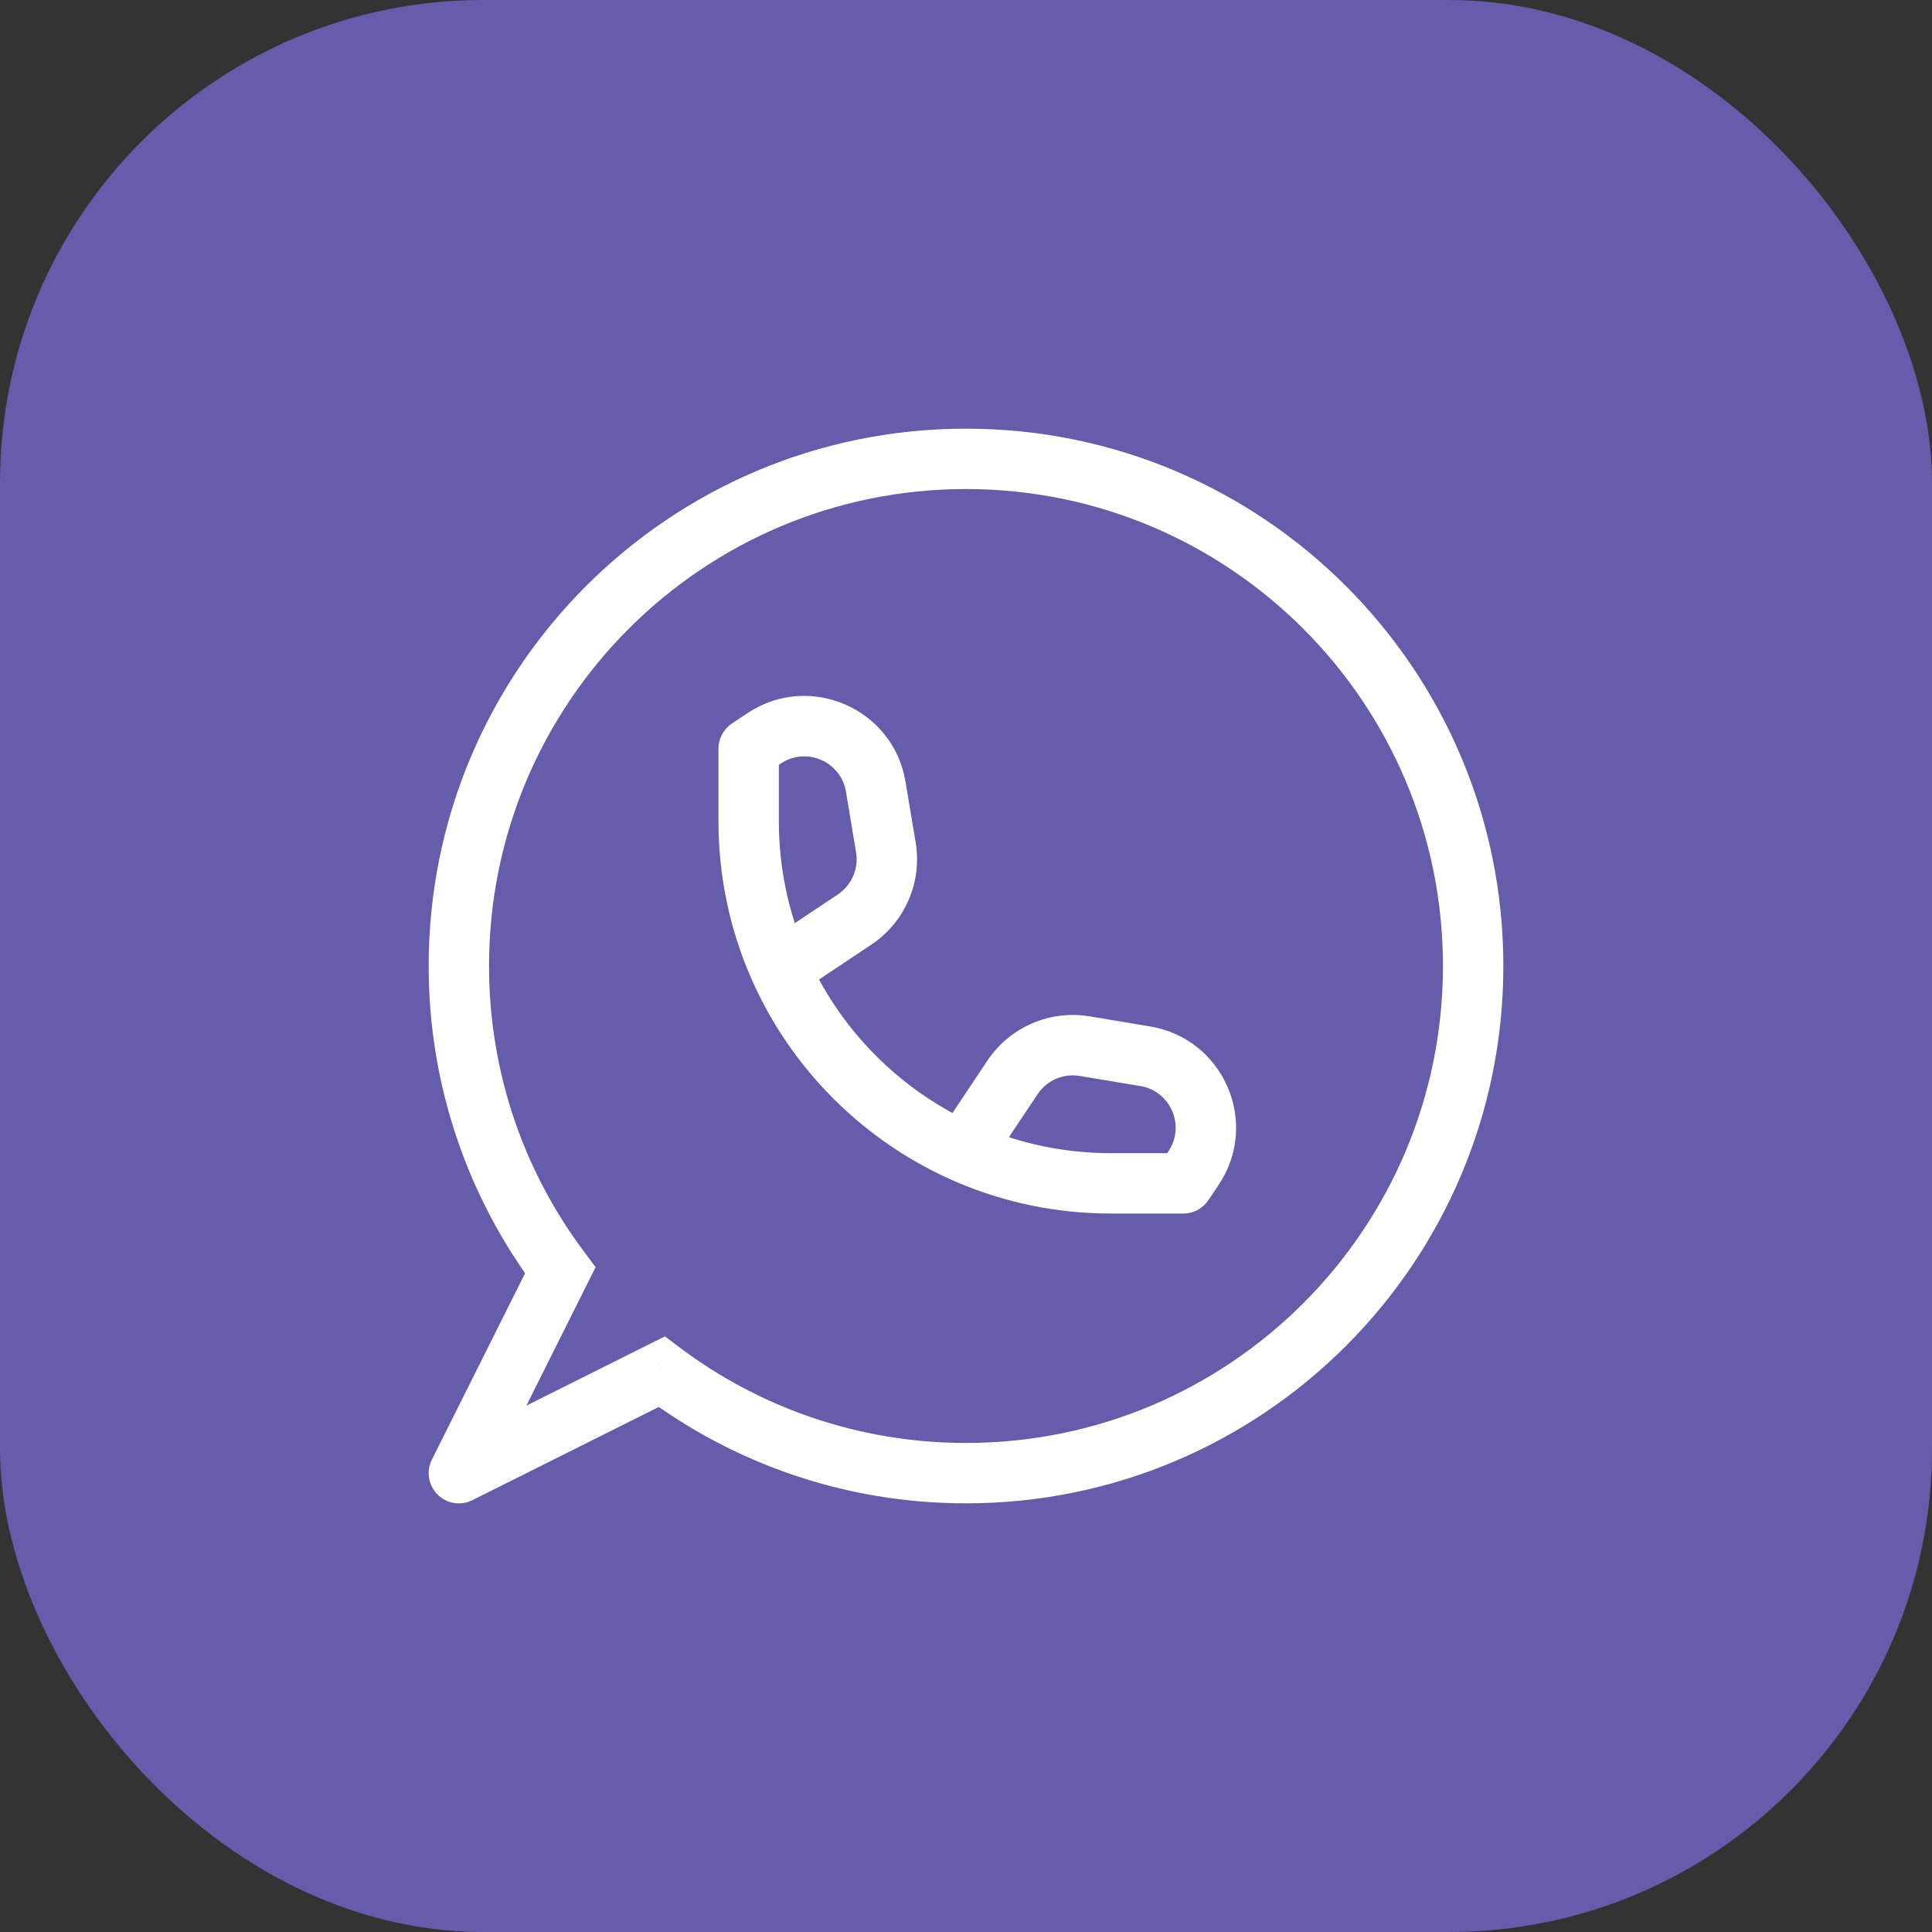 <svg width="32" height="32" viewBox="0 0 32 32" fill="none" xmlns="http://www.w3.org/2000/svg">
<rect x="0" y="0" width="32" height="32" fill="#333333" stroke="none"/>
<rect width="32" height="32" rx="8" fill="#665CAC"/>
<path d="M9.28 21.041L9.727 21.264L9.865 20.988L9.68 20.74L9.28 21.041ZM10.96 22.72L11.26 22.321L11.013 22.135L10.736 22.273L10.96 22.72ZM7.6 24.4L7.153 24.177C7.057 24.369 7.094 24.602 7.247 24.754C7.399 24.906 7.631 24.944 7.824 24.847L7.6 24.4ZM12.4 12.4L12.123 11.984C11.984 12.077 11.9 12.233 11.9 12.4H12.4ZM19.6 19.6V20.1C19.767 20.1 19.923 20.017 20.016 19.877L19.6 19.6ZM14.505 13.031L14.998 12.948V12.948L14.505 13.031ZM14.672 14.035L14.179 14.117L14.672 14.035ZM14.155 15.23L14.432 15.646L14.155 15.23ZM19.771 19.344L20.187 19.622L19.771 19.344ZM18.969 17.495L19.052 17.002H19.052L18.969 17.495ZM17.965 17.328L17.883 17.821H17.883L17.965 17.328ZM16.77 17.846L16.354 17.568L16.77 17.846ZM7.1 16C7.1 18.003 7.763 19.853 8.88 21.341L9.68 20.74C8.688 19.42 8.1 17.779 8.1 16H7.1ZM16 7.1C11.085 7.1 7.1 11.085 7.1 16H8.1C8.1 11.637 11.637 8.1 16 8.1V7.1ZM24.9 16C24.9 11.085 20.915 7.1 16 7.1V8.1C20.363 8.1 23.9 11.637 23.9 16H24.9ZM16 24.9C20.915 24.9 24.9 20.915 24.9 16H23.9C23.9 20.363 20.363 23.9 16 23.9V24.9ZM10.659 23.12C12.147 24.238 13.997 24.9 16 24.9V23.9C14.221 23.9 12.58 23.312 11.26 22.321L10.659 23.12ZM7.824 24.847L11.183 23.168L10.736 22.273L7.376 23.953L7.824 24.847ZM8.833 20.817L7.153 24.177L8.047 24.624L9.727 21.264L8.833 20.817ZM11.9 12.4V13.6H12.9V12.4H11.9ZM18.4 20.1H19.6V19.1H18.4V20.1ZM11.9 13.6C11.9 17.19 14.81 20.1 18.4 20.1V19.1C15.363 19.1 12.9 16.638 12.9 13.6H11.9ZM12.677 12.816L12.933 12.646L12.379 11.813L12.123 11.984L12.677 12.816ZM14.012 13.113L14.179 14.117L15.166 13.953L14.998 12.948L14.012 13.113ZM13.877 14.815L12.723 15.584L13.277 16.416L14.432 15.646L13.877 14.815ZM14.179 14.117C14.225 14.389 14.106 14.662 13.877 14.815L14.432 15.646C14.989 15.275 15.276 14.612 15.166 13.953L14.179 14.117ZM12.933 12.646C13.356 12.364 13.928 12.612 14.012 13.113L14.998 12.948C14.796 11.732 13.405 11.129 12.379 11.813L12.933 12.646ZM20.016 19.877L20.187 19.622L19.355 19.067L19.184 19.323L20.016 19.877ZM19.052 17.002L18.048 16.834L17.883 17.821L18.887 17.988L19.052 17.002ZM16.354 17.568L15.584 18.723L16.416 19.277L17.186 18.123L16.354 17.568ZM18.048 16.834C17.388 16.724 16.725 17.012 16.354 17.568L17.186 18.123C17.338 17.894 17.611 17.776 17.883 17.821L18.048 16.834ZM20.187 19.622C20.871 18.595 20.268 17.205 19.052 17.002L18.887 17.988C19.388 18.072 19.636 18.644 19.355 19.067L20.187 19.622Z" fill="white"/>
</svg>

